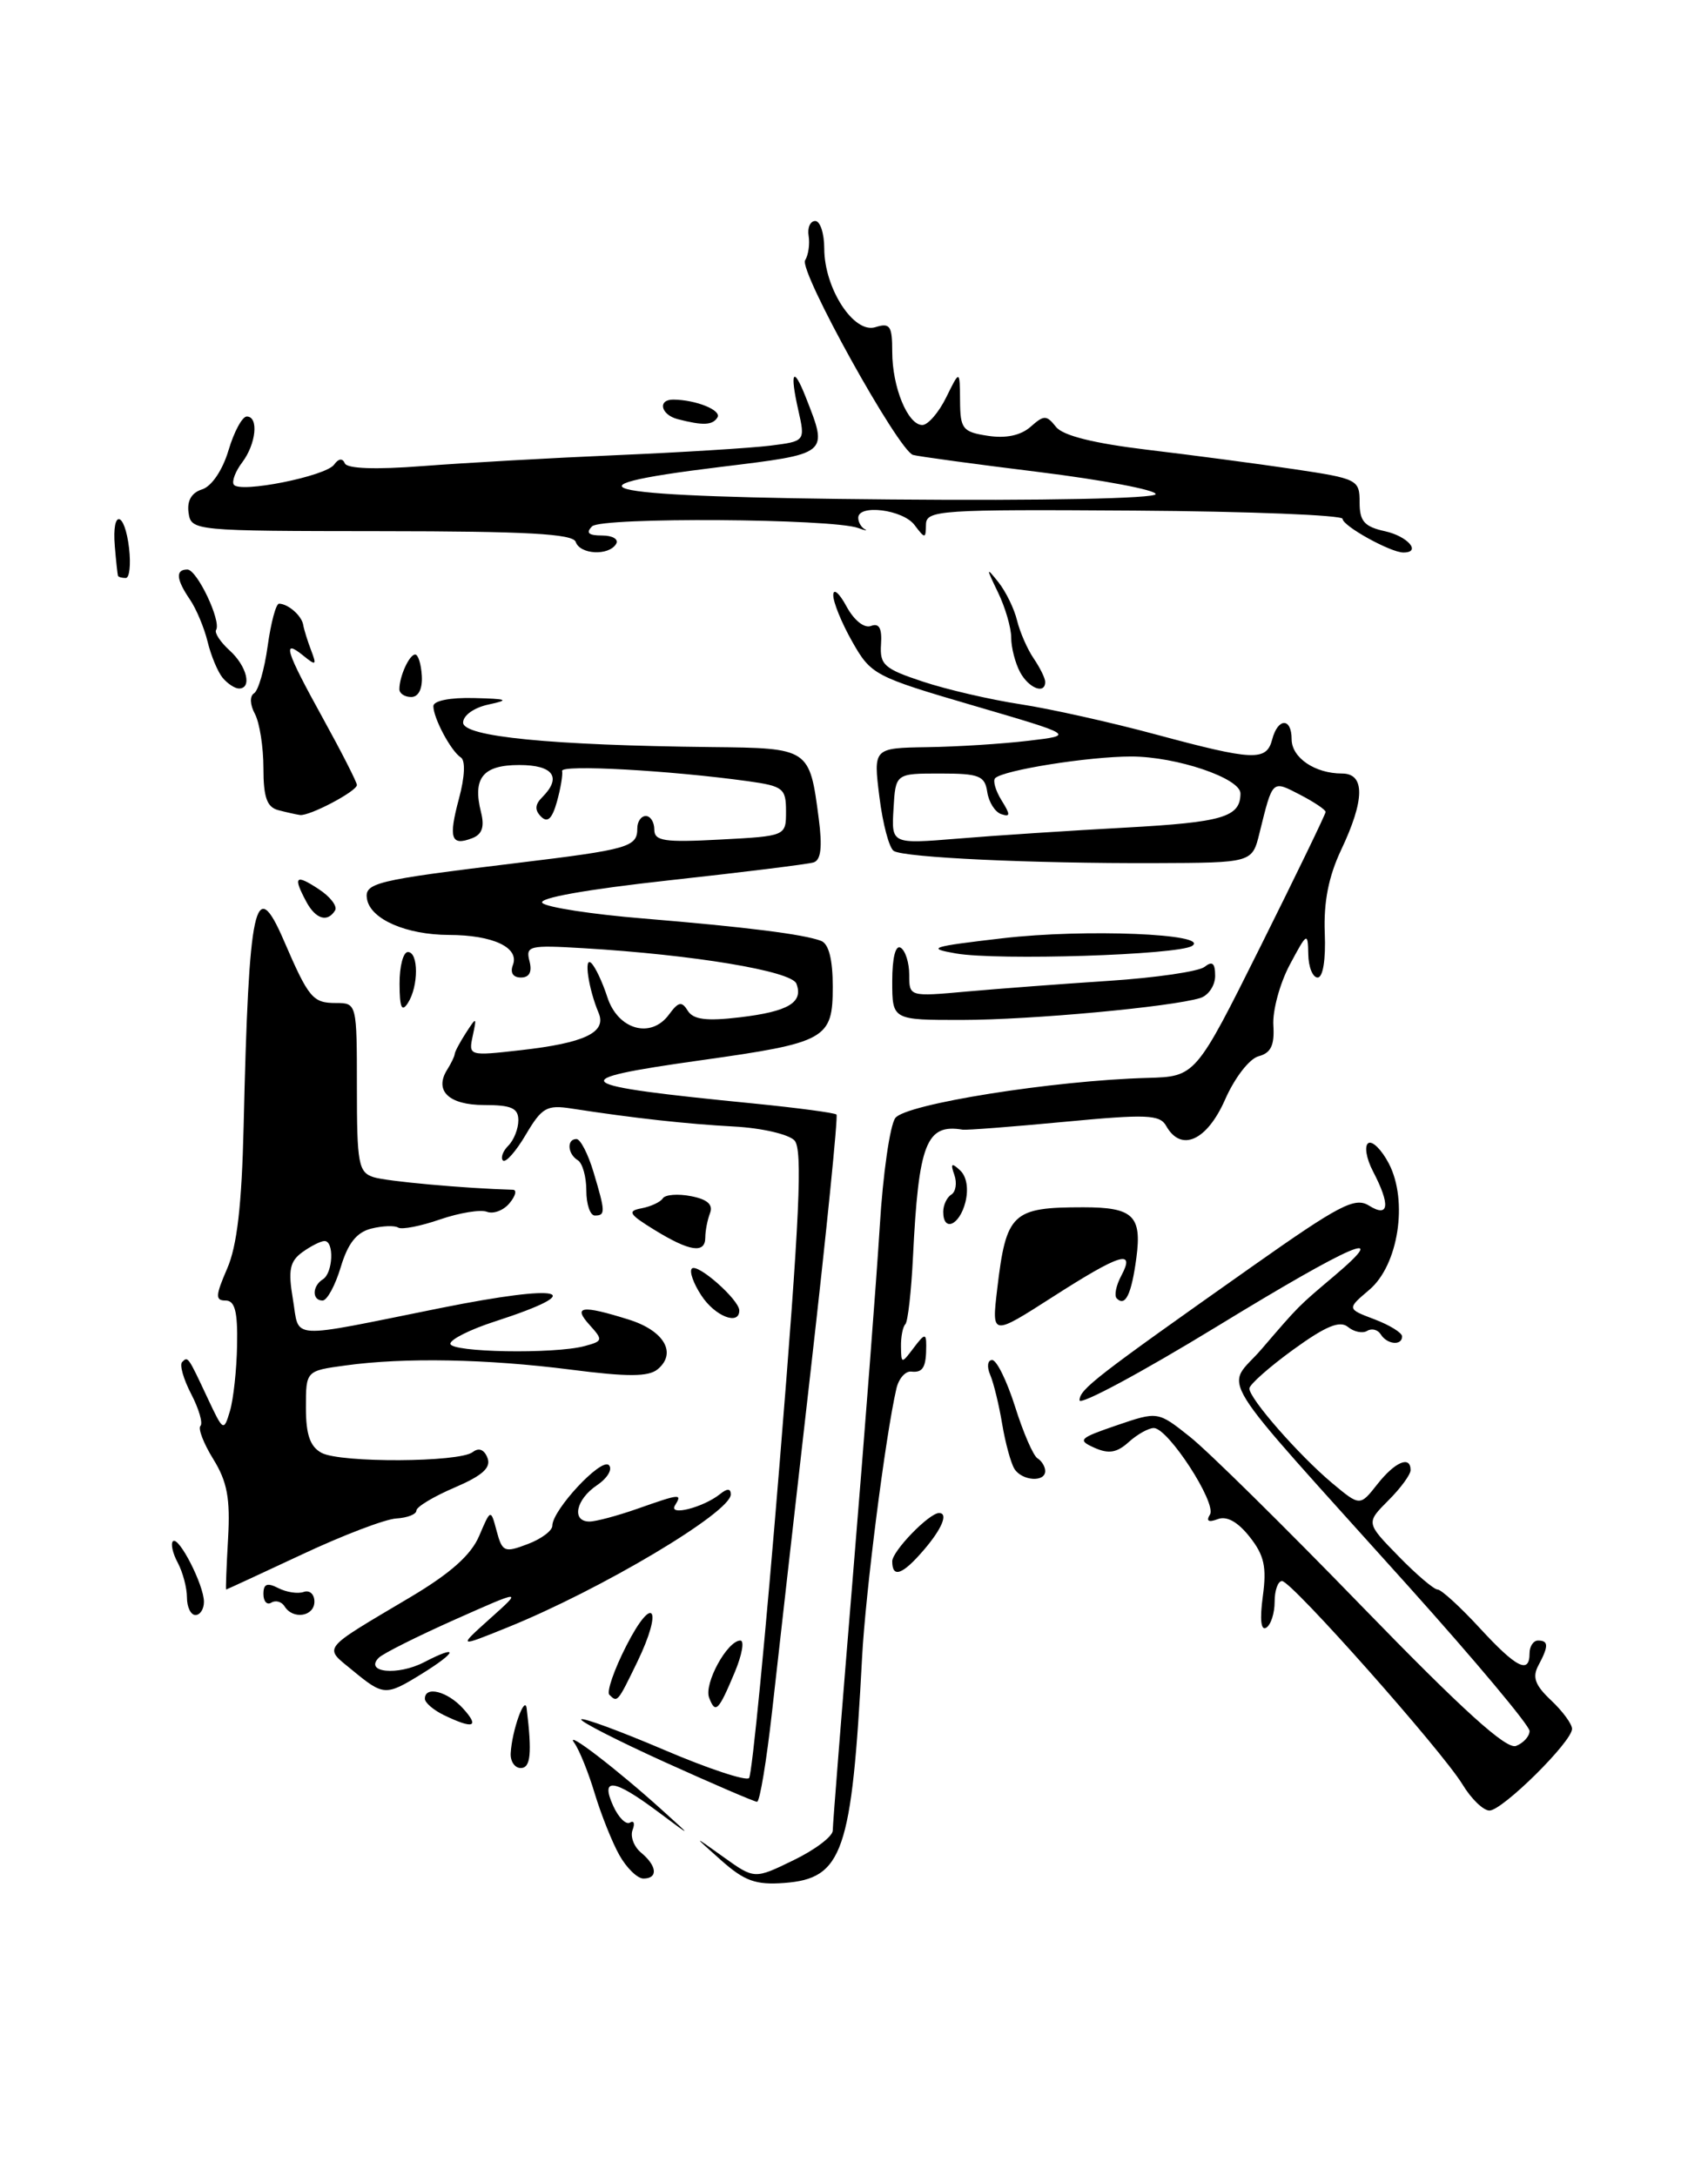 <?xml version="1.0" encoding="UTF-8" standalone="no"?>
<!DOCTYPE svg PUBLIC "-//W3C//DTD SVG 1.1//EN" "http://www.w3.org/Graphics/SVG/1.1/DTD/svg11.dtd" >
<svg xmlns="http://www.w3.org/2000/svg" xmlns:xlink="http://www.w3.org/1999/xlink" version="1.1" viewBox="0 0 201 256">
 <g >
 <path fill="currentColor"
d=" M 84.85 218.84 C 81.50 215.86 81.50 215.86 85.14 218.47 C 88.79 221.08 88.79 221.08 93.39 218.84 C 95.93 217.61 98.00 216.04 98.00 215.35 C 98.00 214.66 99.09 200.91 100.42 184.80 C 101.75 168.68 103.15 150.46 103.53 144.30 C 103.90 138.13 104.73 132.39 105.36 131.53 C 106.56 129.88 123.99 127.11 135.04 126.81 C 140.70 126.65 140.70 126.65 148.35 111.32 C 152.56 102.88 156.00 95.77 156.00 95.52 C 156.00 95.26 154.64 94.35 152.98 93.49 C 149.67 91.78 149.79 91.67 148.22 98.00 C 147.36 101.50 147.36 101.50 135.93 101.54 C 121.41 101.59 106.45 100.89 105.18 100.11 C 104.64 99.77 103.88 96.91 103.49 93.75 C 102.77 88.00 102.77 88.00 109.13 87.90 C 112.64 87.85 117.97 87.51 121.00 87.15 C 126.50 86.50 126.50 86.50 114.53 83.00 C 102.91 79.60 102.50 79.38 100.30 75.50 C 99.05 73.30 98.04 70.83 98.06 70.00 C 98.07 69.17 98.77 69.77 99.61 71.33 C 100.51 72.99 101.71 73.94 102.50 73.64 C 103.46 73.27 103.81 73.91 103.68 75.81 C 103.52 78.21 104.05 78.68 108.58 80.18 C 111.37 81.11 116.54 82.31 120.08 82.85 C 123.61 83.39 130.78 84.99 136.00 86.40 C 147.51 89.50 149.04 89.57 149.71 87.00 C 150.38 84.43 152.00 84.40 152.00 86.96 C 152.00 89.14 154.74 91.00 157.93 91.00 C 160.66 91.00 160.62 94.10 157.82 100.00 C 156.35 103.12 155.76 106.11 155.90 109.75 C 156.03 112.91 155.69 115.00 155.06 115.00 C 154.48 115.00 153.98 113.76 153.96 112.25 C 153.91 109.62 153.82 109.68 151.78 113.50 C 150.61 115.70 149.74 118.91 149.85 120.63 C 150.00 122.97 149.56 123.88 148.12 124.26 C 147.04 124.54 145.30 126.78 144.16 129.38 C 142.02 134.22 138.98 135.57 137.24 132.46 C 136.49 131.12 134.95 131.06 125.23 131.98 C 119.10 132.56 113.73 132.97 113.29 132.90 C 109.00 132.18 108.10 134.49 107.44 147.88 C 107.24 151.94 106.84 155.50 106.54 155.79 C 106.24 156.09 106.01 157.27 106.03 158.42 C 106.06 160.46 106.09 160.47 107.53 158.56 C 108.81 156.87 109.00 156.83 109.00 158.31 C 109.00 160.86 108.62 161.51 107.24 161.36 C 106.55 161.28 105.76 162.18 105.49 163.36 C 104.20 168.92 101.85 187.38 101.45 195.00 C 100.24 217.96 99.19 221.00 92.29 221.52 C 88.93 221.77 87.61 221.29 84.85 218.84 Z  M 132.50 97.36 C 143.92 96.73 145.95 96.13 145.98 93.36 C 146.01 91.56 138.44 89.00 133.12 89.00 C 128.11 89.00 118.06 90.60 117.11 91.55 C 116.82 91.85 117.16 93.02 117.86 94.15 C 118.92 95.85 118.92 96.14 117.83 95.78 C 117.10 95.54 116.36 94.37 116.18 93.17 C 115.90 91.26 115.23 91.00 110.63 91.00 C 105.39 91.00 105.39 91.00 105.15 95.15 C 104.90 99.30 104.90 99.30 112.70 98.66 C 116.99 98.30 125.90 97.72 132.50 97.36 Z  M 72.89 218.25 C 72.04 216.74 70.74 213.47 69.99 211.00 C 69.25 208.53 68.16 205.83 67.57 205.02 C 66.37 203.36 72.62 208.15 78.00 213.02 C 81.50 216.18 81.50 216.18 77.36 213.09 C 72.22 209.26 70.62 209.07 72.17 212.47 C 72.79 213.83 73.67 214.70 74.13 214.42 C 74.60 214.13 74.74 214.52 74.44 215.29 C 74.15 216.05 74.60 217.26 75.45 217.96 C 77.33 219.52 77.46 221.00 75.72 221.00 C 75.01 221.00 73.74 219.76 72.89 218.25 Z  M 172.11 209.93 C 169.66 205.92 151.99 186.00 150.87 186.00 C 150.39 186.00 150.00 187.10 150.00 188.44 C 150.00 189.78 149.56 191.16 149.01 191.49 C 148.39 191.88 148.24 190.52 148.61 187.80 C 149.08 184.35 148.78 182.97 147.06 180.80 C 145.66 179.03 144.36 178.31 143.30 178.72 C 142.22 179.13 141.91 178.95 142.39 178.18 C 143.21 176.84 137.47 168.00 135.78 168.00 C 135.16 168.00 133.84 168.74 132.83 169.65 C 131.44 170.91 130.47 171.07 128.79 170.32 C 126.76 169.41 126.98 169.20 131.42 167.68 C 136.26 166.03 136.26 166.03 140.03 169.03 C 142.11 170.67 151.24 179.67 160.31 189.02 C 172.12 201.18 177.26 205.84 178.41 205.40 C 179.28 205.06 180.00 204.27 180.00 203.64 C 180.00 203.00 173.59 195.35 165.75 186.62 C 142.20 160.41 144.21 163.65 148.45 158.73 C 152.92 153.53 152.73 153.73 157.00 150.12 C 163.94 144.25 159.16 146.31 143.23 156.04 C 134.30 161.49 127.02 165.40 127.04 164.73 C 127.08 163.42 128.90 162.01 147.35 149.00 C 157.63 141.75 159.45 140.80 161.10 141.83 C 163.47 143.31 163.65 141.77 161.56 137.77 C 160.78 136.26 160.54 134.79 161.03 134.48 C 161.51 134.18 162.60 135.27 163.45 136.90 C 165.73 141.31 164.56 148.85 161.14 151.74 C 158.50 153.98 158.50 153.98 161.75 155.21 C 163.54 155.89 165.00 156.79 165.00 157.22 C 165.00 158.35 163.23 158.18 162.49 156.98 C 162.14 156.42 161.42 156.24 160.89 156.57 C 160.35 156.90 159.34 156.69 158.63 156.11 C 157.68 155.32 156.02 156.00 152.20 158.77 C 149.37 160.82 147.05 162.88 147.03 163.34 C 146.99 164.50 152.82 171.16 156.77 174.48 C 160.04 177.21 160.04 177.21 162.09 174.61 C 164.17 171.97 166.00 171.20 166.00 172.95 C 166.00 173.48 164.82 175.09 163.37 176.53 C 160.75 179.16 160.75 179.16 164.58 183.08 C 166.68 185.24 168.76 187.00 169.18 187.00 C 169.61 187.00 171.83 189.03 174.11 191.50 C 178.45 196.22 180.00 197.00 180.00 194.50 C 180.00 193.68 180.45 193.00 181.00 193.00 C 182.25 193.00 182.26 193.65 181.04 195.93 C 180.30 197.31 180.64 198.25 182.54 200.04 C 183.89 201.31 185.00 202.82 185.00 203.39 C 185.00 204.90 176.81 213.00 175.28 213.00 C 174.56 213.00 173.13 211.62 172.11 209.93 Z  M 78.25 207.31 C 72.61 204.75 68.18 202.48 68.40 202.27 C 68.62 202.05 73.01 203.67 78.15 205.86 C 83.29 208.06 87.79 209.55 88.15 209.18 C 88.50 208.81 90.13 192.07 91.76 172.00 C 94.12 143.05 94.47 135.22 93.50 134.17 C 92.82 133.44 89.62 132.70 86.38 132.53 C 80.82 132.23 74.61 131.55 67.24 130.41 C 64.34 129.96 63.76 130.30 61.87 133.50 C 60.71 135.47 59.50 136.83 59.19 136.53 C 58.89 136.22 59.17 135.43 59.82 134.78 C 60.47 134.13 61.00 132.79 61.00 131.80 C 61.00 130.36 60.18 130.00 56.97 130.00 C 52.80 130.00 51.05 128.31 52.65 125.80 C 53.10 125.08 53.49 124.28 53.51 124.00 C 53.53 123.72 54.13 122.60 54.84 121.50 C 56.08 119.59 56.12 119.60 55.63 121.87 C 55.13 124.22 55.18 124.24 61.26 123.55 C 68.81 122.70 71.41 121.46 70.45 119.17 C 69.25 116.34 68.68 112.45 69.58 113.30 C 70.05 113.74 70.90 115.54 71.47 117.30 C 72.71 121.15 76.61 122.25 78.73 119.35 C 79.84 117.84 80.23 117.76 80.94 118.91 C 81.59 119.95 83.12 120.15 87.08 119.68 C 92.78 119.00 94.57 117.93 93.72 115.72 C 93.15 114.24 81.64 112.32 68.65 111.55 C 62.28 111.17 61.84 111.27 62.31 113.07 C 62.64 114.35 62.30 115.00 61.30 115.00 C 60.37 115.00 60.01 114.43 60.36 113.52 C 61.14 111.47 58.02 110.00 52.82 109.99 C 47.82 109.97 43.65 108.16 43.20 105.82 C 42.83 103.86 44.08 103.56 60.81 101.53 C 74.03 99.93 75.00 99.65 75.00 97.44 C 75.00 96.65 75.45 96.00 76.00 96.00 C 76.55 96.00 77.00 96.72 77.00 97.59 C 77.00 98.95 78.16 99.12 84.75 98.77 C 92.50 98.36 92.50 98.36 92.50 95.44 C 92.50 92.74 92.16 92.48 88.00 91.90 C 78.81 90.63 65.97 89.92 66.15 90.70 C 66.25 91.14 65.97 92.77 65.54 94.32 C 64.97 96.33 64.44 96.84 63.67 96.07 C 62.91 95.31 62.95 94.65 63.80 93.80 C 66.15 91.45 65.12 90.00 61.11 90.00 C 56.82 90.00 55.59 91.52 56.61 95.57 C 57.04 97.28 56.73 98.17 55.56 98.61 C 53.07 99.57 52.76 98.62 54.01 93.96 C 54.70 91.40 54.79 89.47 54.23 89.11 C 53.06 88.35 51.00 84.48 51.00 83.07 C 51.00 82.44 52.98 82.05 55.75 82.12 C 59.75 82.22 60.02 82.34 57.50 82.88 C 55.80 83.24 54.50 84.16 54.50 85.01 C 54.50 86.67 64.80 87.68 83.71 87.89 C 95.26 88.01 95.27 88.02 96.35 96.29 C 96.79 99.67 96.61 101.19 95.74 101.46 C 95.06 101.67 87.39 102.62 78.70 103.57 C 68.98 104.64 63.26 105.66 63.83 106.23 C 64.34 106.74 69.65 107.56 75.63 108.05 C 87.82 109.06 94.59 109.91 96.63 110.69 C 97.53 111.03 98.00 112.88 98.00 116.07 C 98.00 122.25 97.26 122.66 82.44 124.74 C 66.03 127.05 66.78 127.66 88.79 129.83 C 93.90 130.34 98.24 130.92 98.44 131.12 C 98.63 131.33 97.28 144.78 95.43 161.00 C 93.58 177.22 91.53 195.34 90.87 201.25 C 90.21 207.16 89.41 211.99 89.09 211.97 C 88.76 211.96 83.89 209.86 78.25 207.31 Z  M 60.10 206.25 C 60.25 203.56 61.78 199.31 61.98 201.00 C 62.62 206.29 62.45 208.00 61.28 208.00 C 60.58 208.00 60.04 207.21 60.10 206.25 Z  M 52.25 201.78 C 51.01 201.18 50.00 200.31 50.00 199.85 C 50.00 198.29 52.67 198.98 54.50 201.00 C 56.48 203.19 55.72 203.45 52.25 201.78 Z  M 83.45 199.72 C 82.82 198.08 85.59 193.00 87.13 193.00 C 87.62 193.00 87.33 194.66 86.48 196.70 C 84.55 201.31 84.19 201.67 83.45 199.72 Z  M 71.71 199.38 C 71.37 199.04 72.26 196.45 73.70 193.63 C 76.87 187.41 78.07 189.16 75.00 195.51 C 72.67 200.31 72.66 200.32 71.71 199.38 Z  M 41.50 196.52 C 38.06 193.69 37.64 194.22 48.27 187.91 C 53.02 185.09 55.44 182.93 56.39 180.69 C 57.75 177.50 57.75 177.50 58.45 180.13 C 59.11 182.58 59.37 182.69 62.08 181.66 C 63.69 181.06 65.00 180.08 65.00 179.49 C 65.00 177.64 70.76 171.46 71.65 172.36 C 72.12 172.83 71.49 173.90 70.25 174.73 C 67.76 176.41 67.23 179.00 69.37 179.00 C 70.13 179.00 72.66 178.32 75.00 177.50 C 80.09 175.71 80.31 175.69 79.43 177.11 C 78.63 178.40 82.75 177.36 84.75 175.76 C 85.59 175.08 86.00 175.10 86.00 175.81 C 86.00 177.92 70.71 187.02 59.69 191.47 C 53.88 193.82 53.88 193.82 57.69 190.40 C 61.50 186.99 61.50 186.99 53.50 190.55 C 49.10 192.51 45.09 194.52 44.58 195.02 C 42.83 196.77 46.80 197.16 49.91 195.55 C 54.03 193.41 53.85 194.31 49.63 196.92 C 45.40 199.53 45.14 199.52 41.50 196.52 Z  M 22.00 187.93 C 22.00 186.80 21.51 184.96 20.92 183.85 C 20.32 182.74 20.07 181.60 20.35 181.32 C 21.02 180.65 24.00 186.47 24.00 188.45 C 24.00 189.30 23.55 190.00 23.00 190.00 C 22.45 190.00 22.00 189.07 22.00 187.93 Z  M 33.49 188.98 C 33.14 188.42 32.44 188.23 31.93 188.54 C 31.42 188.86 31.00 188.40 31.00 187.52 C 31.00 186.33 31.44 186.16 32.75 186.83 C 33.71 187.32 35.06 187.53 35.75 187.28 C 36.44 187.04 37.00 187.55 37.00 188.42 C 37.00 190.17 34.48 190.58 33.49 188.98 Z  M 26.84 181.01 C 27.11 176.29 26.74 174.31 25.10 171.66 C 23.96 169.82 23.28 168.05 23.59 167.75 C 23.90 167.44 23.41 165.75 22.50 164.00 C 21.59 162.25 21.11 160.56 21.43 160.24 C 22.12 159.55 22.10 159.51 24.44 164.50 C 26.27 168.40 26.33 168.44 27.06 166.00 C 27.47 164.62 27.85 161.14 27.90 158.25 C 27.98 154.29 27.64 153.00 26.55 153.00 C 25.32 153.00 25.35 152.44 26.73 149.25 C 27.90 146.58 28.45 141.76 28.67 132.50 C 29.28 106.18 30.01 102.80 33.39 110.62 C 36.34 117.45 36.80 118.00 39.56 118.00 C 41.98 118.00 42.00 118.07 42.00 127.93 C 42.00 136.93 42.19 137.92 43.97 138.49 C 45.51 138.98 54.68 139.81 60.37 139.97 C 60.85 139.99 60.67 140.70 59.96 141.55 C 59.26 142.40 58.06 142.85 57.30 142.56 C 56.55 142.27 54.06 142.68 51.78 143.46 C 49.50 144.25 47.29 144.68 46.86 144.42 C 46.44 144.15 45.01 144.21 43.68 144.54 C 41.96 144.98 40.94 146.27 40.10 149.07 C 39.45 151.23 38.49 153.00 37.96 153.00 C 36.70 153.00 36.73 151.29 38.00 150.50 C 39.19 149.76 39.35 146.00 38.19 146.00 C 37.75 146.00 36.57 146.60 35.57 147.32 C 34.10 148.40 33.89 149.42 34.47 152.85 C 35.29 157.67 33.57 157.56 51.86 153.88 C 66.30 150.98 69.57 151.79 58.25 155.46 C 55.36 156.39 53.00 157.57 53.00 158.08 C 53.00 159.10 65.20 159.32 68.79 158.36 C 70.96 157.78 70.99 157.65 69.38 155.87 C 67.38 153.66 68.46 153.51 73.96 155.23 C 78.15 156.53 79.70 159.18 77.39 161.09 C 76.32 161.98 73.84 161.99 67.17 161.13 C 57.31 159.87 47.58 159.68 40.64 160.64 C 36.00 161.27 36.00 161.27 36.00 165.60 C 36.00 168.78 36.49 170.19 37.84 170.92 C 40.09 172.12 54.06 172.05 55.63 170.83 C 56.35 170.27 56.99 170.53 57.37 171.52 C 57.81 172.67 56.77 173.60 53.48 175.01 C 51.02 176.06 49.00 177.28 49.00 177.71 C 49.00 178.15 47.94 178.56 46.64 178.64 C 45.34 178.71 40.33 180.62 35.50 182.89 C 30.67 185.15 26.67 187.00 26.61 187.00 C 26.55 187.00 26.65 184.31 26.84 181.01 Z  M 105.00 183.68 C 105.00 182.48 109.34 178.00 110.51 178.00 C 111.62 178.00 110.86 179.85 108.72 182.34 C 106.21 185.27 105.00 185.70 105.00 183.68 Z  M 119.37 172.79 C 118.96 172.12 118.31 169.76 117.94 167.54 C 117.57 165.32 116.94 162.71 116.53 161.75 C 116.11 160.78 116.22 160.00 116.76 160.00 C 117.29 160.00 118.50 162.47 119.46 165.50 C 120.41 168.52 121.59 171.25 122.09 171.56 C 122.59 171.87 123.00 172.54 123.00 173.06 C 123.00 174.42 120.25 174.22 119.37 172.79 Z  M 117.35 151.67 C 118.41 142.68 119.10 142.03 127.50 142.03 C 133.35 142.03 134.39 143.03 133.73 147.98 C 133.15 152.29 132.43 153.77 131.42 152.75 C 131.10 152.43 131.34 151.23 131.95 150.09 C 133.65 146.91 131.85 147.47 123.86 152.59 C 116.70 157.18 116.70 157.18 117.35 151.67 Z  M 82.54 152.41 C 81.60 150.99 81.10 149.56 81.42 149.24 C 82.09 148.58 87.00 152.92 87.00 154.17 C 87.00 155.98 84.13 154.85 82.54 152.41 Z  M 77.00 144.68 C 74.01 142.84 73.79 142.47 75.50 142.15 C 76.60 141.94 77.73 141.41 78.00 140.98 C 78.28 140.54 79.77 140.42 81.31 140.72 C 83.24 141.09 83.94 141.71 83.56 142.71 C 83.25 143.51 83.00 144.80 83.00 145.58 C 83.00 147.52 81.16 147.24 77.00 144.68 Z  M 111.00 142.56 C 111.00 141.77 111.43 140.85 111.96 140.53 C 112.48 140.20 112.64 139.16 112.31 138.22 C 111.83 136.87 111.98 136.75 112.98 137.68 C 113.76 138.40 114.00 139.86 113.61 141.43 C 112.92 144.16 111.00 144.99 111.00 142.56 Z  M 69.00 140.06 C 69.00 138.44 68.55 136.84 68.00 136.50 C 66.78 135.75 66.67 134.00 67.84 134.00 C 68.30 134.00 69.20 135.74 69.84 137.87 C 71.25 142.58 71.27 143.00 70.00 143.00 C 69.45 143.00 69.00 141.68 69.00 140.06 Z  M 105.00 115.44 C 105.00 112.66 105.39 111.12 106.00 111.50 C 106.55 111.84 107.00 113.27 107.00 114.69 C 107.00 117.25 107.01 117.26 113.75 116.65 C 117.46 116.32 125.00 115.75 130.50 115.39 C 136.00 115.03 141.06 114.29 141.75 113.75 C 142.67 113.02 143.00 113.30 143.00 114.81 C 143.00 115.94 142.21 117.11 141.25 117.41 C 137.83 118.46 121.37 119.98 113.25 119.99 C 105.00 120.00 105.00 120.00 105.00 115.44 Z  M 47.02 115.75 C 47.01 113.69 47.45 112.00 48.00 112.00 C 49.27 112.00 49.27 116.03 48.00 118.00 C 47.28 119.12 47.03 118.54 47.02 115.75 Z  M 112.50 112.17 C 108.94 111.55 109.55 111.36 118.00 110.38 C 127.69 109.25 142.49 109.86 140.29 111.28 C 138.64 112.35 117.47 113.02 112.50 112.17 Z  M 36.04 106.07 C 34.46 103.12 34.77 102.80 37.49 104.59 C 38.86 105.48 39.74 106.62 39.43 107.11 C 38.54 108.56 37.14 108.13 36.04 106.07 Z  M 32.75 95.31 C 31.41 94.96 31.00 93.80 31.00 90.36 C 31.00 87.89 30.55 85.03 30.00 83.99 C 29.41 82.89 29.37 81.89 29.90 81.56 C 30.40 81.25 31.12 78.75 31.50 76.00 C 31.88 73.25 32.48 71.01 32.84 71.02 C 33.91 71.04 35.49 72.42 35.68 73.50 C 35.77 74.05 36.19 75.40 36.61 76.50 C 37.29 78.28 37.19 78.35 35.69 77.13 C 33.14 75.06 33.61 76.55 38.00 84.50 C 40.20 88.49 42.00 92.02 42.00 92.35 C 42.00 93.09 36.40 96.04 35.30 95.88 C 34.86 95.82 33.71 95.56 32.75 95.31 Z  M 47.00 81.08 C 47.00 79.57 48.17 77.00 48.86 77.00 C 49.21 77.00 49.56 78.13 49.64 79.50 C 49.73 81.04 49.25 82.00 48.39 82.00 C 47.63 82.00 47.00 81.59 47.00 81.08 Z  M 26.20 79.74 C 25.63 79.05 24.83 77.14 24.43 75.49 C 24.03 73.85 23.09 71.61 22.35 70.53 C 20.73 68.16 20.63 67.00 22.05 67.00 C 23.18 67.00 26.07 73.07 25.43 74.11 C 25.22 74.45 25.94 75.54 27.02 76.52 C 29.05 78.35 29.70 81.00 28.12 81.00 C 27.64 81.00 26.78 80.43 26.20 79.74 Z  M 120.04 79.07 C 119.47 78.00 119.00 76.18 119.00 75.02 C 119.00 73.85 118.30 71.46 117.45 69.70 C 116.03 66.76 116.03 66.66 117.50 68.50 C 118.37 69.60 119.36 71.62 119.69 73.00 C 120.03 74.38 120.91 76.39 121.65 77.47 C 122.39 78.56 123.00 79.79 123.00 80.22 C 123.00 81.73 121.06 80.97 120.04 79.07 Z  M 13.89 67.75 C 13.83 67.61 13.66 66.04 13.51 64.25 C 13.14 59.86 14.67 60.09 15.19 64.50 C 15.41 66.42 15.24 68.00 14.80 68.00 C 14.36 68.00 13.95 67.89 13.89 67.75 Z  M 67.75 63.75 C 67.43 62.80 61.95 62.50 44.91 62.49 C 22.75 62.47 22.50 62.45 22.19 60.32 C 21.99 58.91 22.54 57.96 23.79 57.57 C 24.91 57.21 26.19 55.32 26.89 52.98 C 27.54 50.79 28.51 49.00 29.04 49.00 C 30.47 49.00 30.14 52.23 28.50 54.40 C 27.71 55.44 27.26 56.62 27.51 57.01 C 28.16 58.06 38.34 56.03 39.32 54.66 C 39.84 53.93 40.31 53.88 40.58 54.51 C 40.85 55.14 44.19 55.26 49.75 54.83 C 54.56 54.46 64.80 53.88 72.50 53.55 C 80.20 53.22 88.36 52.71 90.63 52.43 C 94.77 51.91 94.77 51.91 93.94 48.23 C 92.92 43.72 93.35 42.98 94.82 46.72 C 97.48 53.50 97.64 53.36 84.73 54.94 C 64.67 57.39 70.34 58.47 104.83 58.76 C 122.68 58.92 136.00 58.65 136.00 58.13 C 136.00 57.64 129.81 56.47 122.25 55.53 C 114.69 54.60 108.03 53.69 107.45 53.52 C 105.73 53.02 93.98 31.84 94.75 30.62 C 95.13 30.00 95.32 28.71 95.16 27.75 C 95.00 26.79 95.35 26.00 95.94 26.00 C 96.52 26.00 97.00 27.46 97.00 29.25 C 97.01 33.95 100.49 39.30 103.02 38.49 C 104.74 37.95 105.00 38.33 105.00 41.39 C 105.00 45.55 106.83 50.00 108.54 50.00 C 109.20 50.00 110.47 48.54 111.35 46.75 C 112.95 43.50 112.95 43.50 112.98 47.14 C 113.00 50.46 113.28 50.82 116.25 51.27 C 118.37 51.60 120.11 51.23 121.27 50.22 C 122.86 48.81 123.15 48.81 124.27 50.22 C 125.08 51.25 128.70 52.15 135.00 52.91 C 140.22 53.53 147.99 54.56 152.25 55.19 C 159.76 56.31 160.00 56.43 160.00 59.09 C 160.00 61.33 160.55 61.96 163.00 62.50 C 165.67 63.09 167.32 65.00 165.15 65.00 C 163.65 65.00 158.00 61.88 158.00 61.04 C 158.00 60.60 146.97 60.16 133.50 60.07 C 110.55 59.92 109.00 60.02 108.97 61.71 C 108.94 63.41 108.87 63.41 107.61 61.75 C 106.24 59.95 101.00 59.29 101.00 60.92 C 101.00 61.42 101.34 62.02 101.75 62.25 C 102.16 62.48 101.83 62.43 101.00 62.12 C 97.94 61.00 70.77 60.83 69.68 61.92 C 68.91 62.69 69.25 63.00 70.86 63.00 C 72.11 63.00 72.84 63.45 72.50 64.00 C 71.62 65.42 68.25 65.24 67.75 63.75 Z  M 79.75 49.31 C 77.75 48.79 77.36 46.99 79.25 47.01 C 81.92 47.04 84.95 48.27 84.43 49.11 C 83.86 50.04 82.71 50.08 79.75 49.31 Z "/>
</g>
</svg>